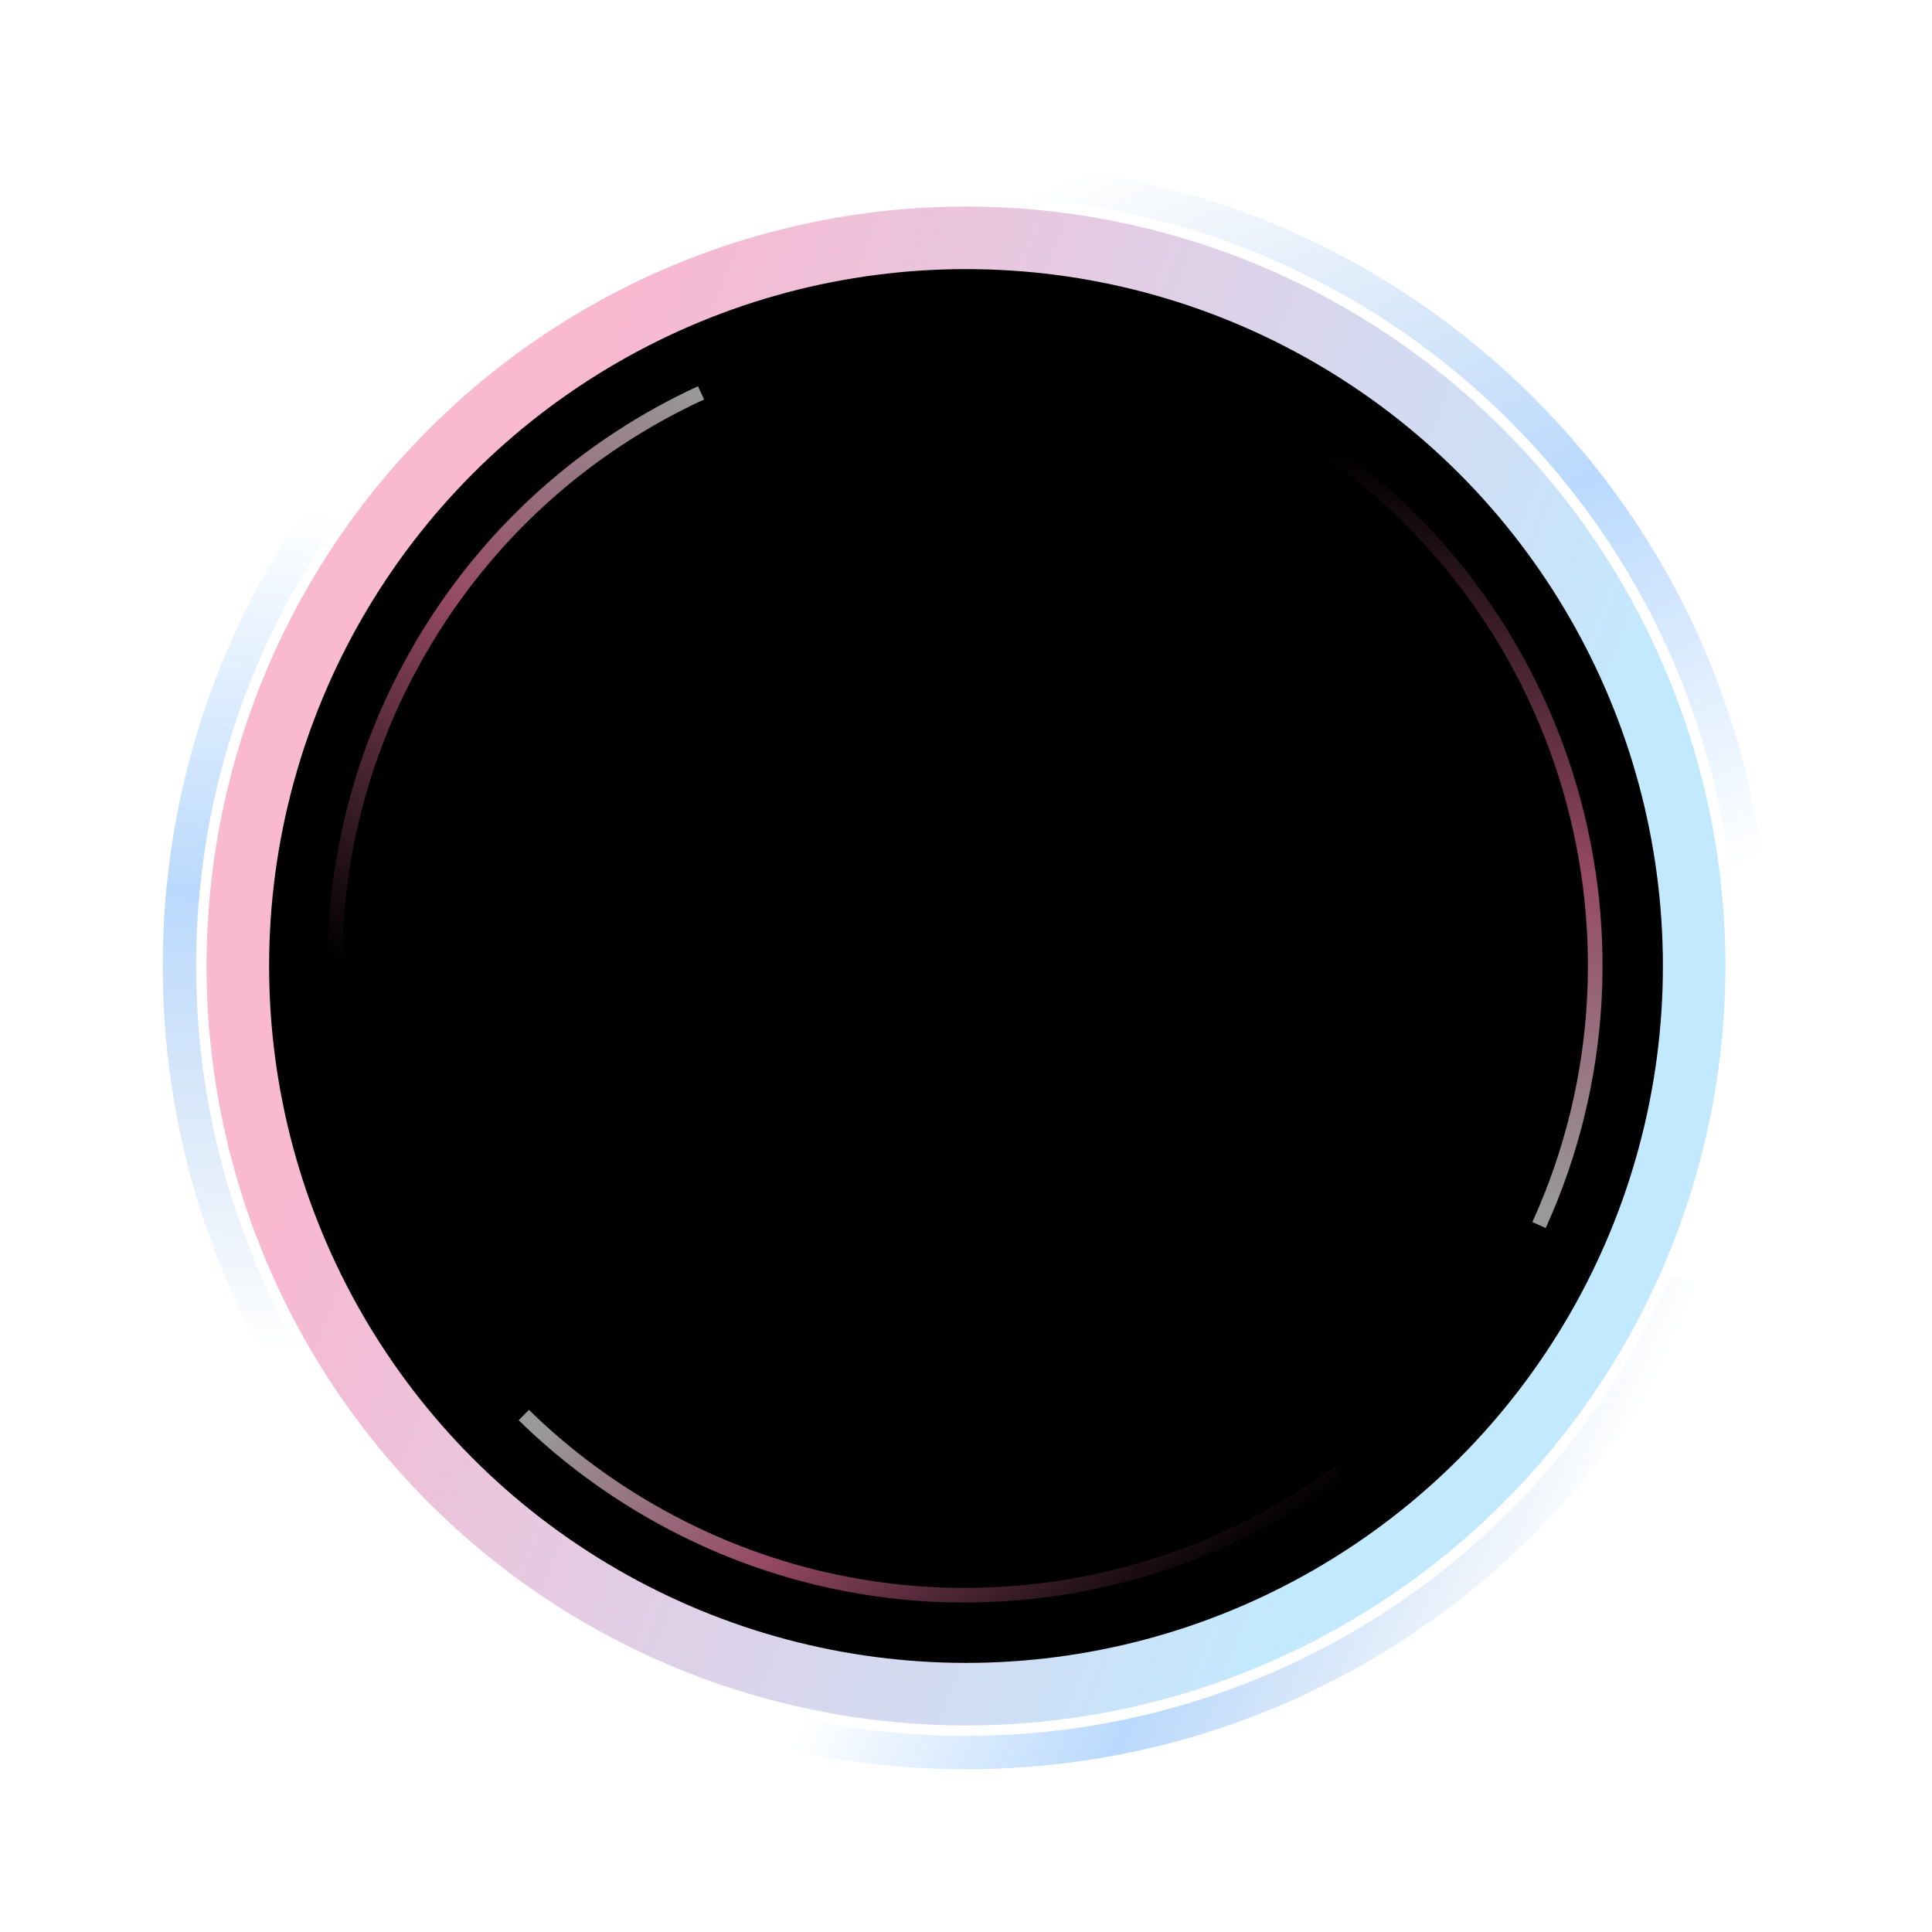 <svg width="926" height="926" viewBox="0 0 926 926" fill="none" xmlns="http://www.w3.org/2000/svg">
<g opacity="0.4" filter="url(#filter0_f_349_7)">
<ellipse cx="463" cy="463" rx="363.993" ry="363.993" transform="rotate(15.949 463 463)" fill="url(#paint0_linear_349_7)"/>
</g>
<circle cx="463.001" cy="463" r="334.022" fill="black"/>
<circle cx="463.001" cy="463" r="426.814" stroke="white"/>
<path d="M613.54 201C749.324 279.395 801.198 447.31 737.656 587.153" stroke="url(#paint1_linear_349_7)" stroke-opacity="0.6" stroke-width="7"/>
<path d="M251.059 678.234C268.816 695.62 289.024 711.08 311.539 724.079C418.733 785.968 548.098 774.672 641.776 705.695" stroke="url(#paint2_linear_349_7)" stroke-opacity="0.6" stroke-width="7"/>
<path d="M336.003 188.3C281.226 213.517 233.446 255.342 201 311.54C164.104 375.445 153.219 447.23 165.06 514.636" stroke="url(#paint3_linear_349_7)" stroke-opacity="0.6" stroke-width="7"/>
<path d="M463 86C658.727 86 819.617 235.154 838.207 426" stroke="url(#paint4_linear_349_7)" stroke-opacity="0.6" stroke-width="16"/>
<path d="M369 828.187C399.049 835.899 430.546 840 463 840C617.517 840 750.322 747.042 808.543 614" stroke="url(#paint5_linear_349_7)" stroke-opacity="0.6" stroke-width="16"/>
<path d="M155.029 245.5C111.549 306.954 86 381.993 86 463C86 555.118 119.038 639.519 173.912 705" stroke="url(#paint6_linear_349_7)" stroke-opacity="0.6" stroke-width="16"/>
<defs>
<filter id="filter0_f_349_7" x="0.912" y="0.913" width="924.175" height="924.174" filterUnits="userSpaceOnUse" color-interpolation-filters="sRGB">
<feFlood flood-opacity="0" result="BackgroundImageFix"/>
<feBlend mode="normal" in="SourceGraphic" in2="BackgroundImageFix" result="shape"/>
<feGaussianBlur stdDeviation="49" result="effect1_foregroundBlur_349_7"/>
</filter>
<linearGradient id="paint0_linear_349_7" x1="222.394" y1="179.209" x2="740.573" y2="224.249" gradientUnits="userSpaceOnUse">
<stop stop-color="#ED4F8C"/>
<stop offset="1" stop-color="#68C9FF"/>
</linearGradient>
<linearGradient id="paint1_linear_349_7" x1="750.311" y1="580.122" x2="795.281" y2="238.367" gradientUnits="userSpaceOnUse">
<stop stop-color="white"/>
<stop offset="0.464" stop-color="#F97AA8"/>
<stop offset="1" stop-color="#F97AA8" stop-opacity="0"/>
</linearGradient>
<linearGradient id="paint2_linear_349_7" x1="259.151" y1="685.046" x2="404.081" y2="884.698" gradientUnits="userSpaceOnUse">
<stop stop-color="white"/>
<stop offset="0.464" stop-color="#F97AA8"/>
<stop offset="1" stop-color="#F97AA8" stop-opacity="0"/>
</linearGradient>
<linearGradient id="paint3_linear_349_7" x1="334.449" y1="186.94" x2="157.426" y2="457.504" gradientUnits="userSpaceOnUse">
<stop stop-color="white"/>
<stop offset="0.46" stop-color="#F97AA8"/>
<stop offset="1" stop-color="#F97AA8" stop-opacity="0"/>
</linearGradient>
<linearGradient id="paint4_linear_349_7" x1="847.5" y1="410.5" x2="682.803" y2="12.959" gradientUnits="userSpaceOnUse">
<stop stop-color="white"/>
<stop offset="0.464" stop-color="#8BC0FC"/>
<stop offset="1" stop-color="#85AFE0" stop-opacity="0"/>
</linearGradient>
<linearGradient id="paint5_linear_349_7" x1="382" y1="830.5" x2="663.3" y2="955.883" gradientUnits="userSpaceOnUse">
<stop stop-color="white"/>
<stop offset="0.464" stop-color="#8BC0FC"/>
<stop offset="1" stop-color="#85AFE0" stop-opacity="0"/>
</linearGradient>
<linearGradient id="paint6_linear_349_7" x1="152.5" y1="245" x2="129.999" y2="648" gradientUnits="userSpaceOnUse">
<stop stop-color="white"/>
<stop offset="0.46" stop-color="#8BC0FC"/>
<stop offset="1" stop-color="#85AFE0" stop-opacity="0"/>
</linearGradient>
</defs>
</svg>
